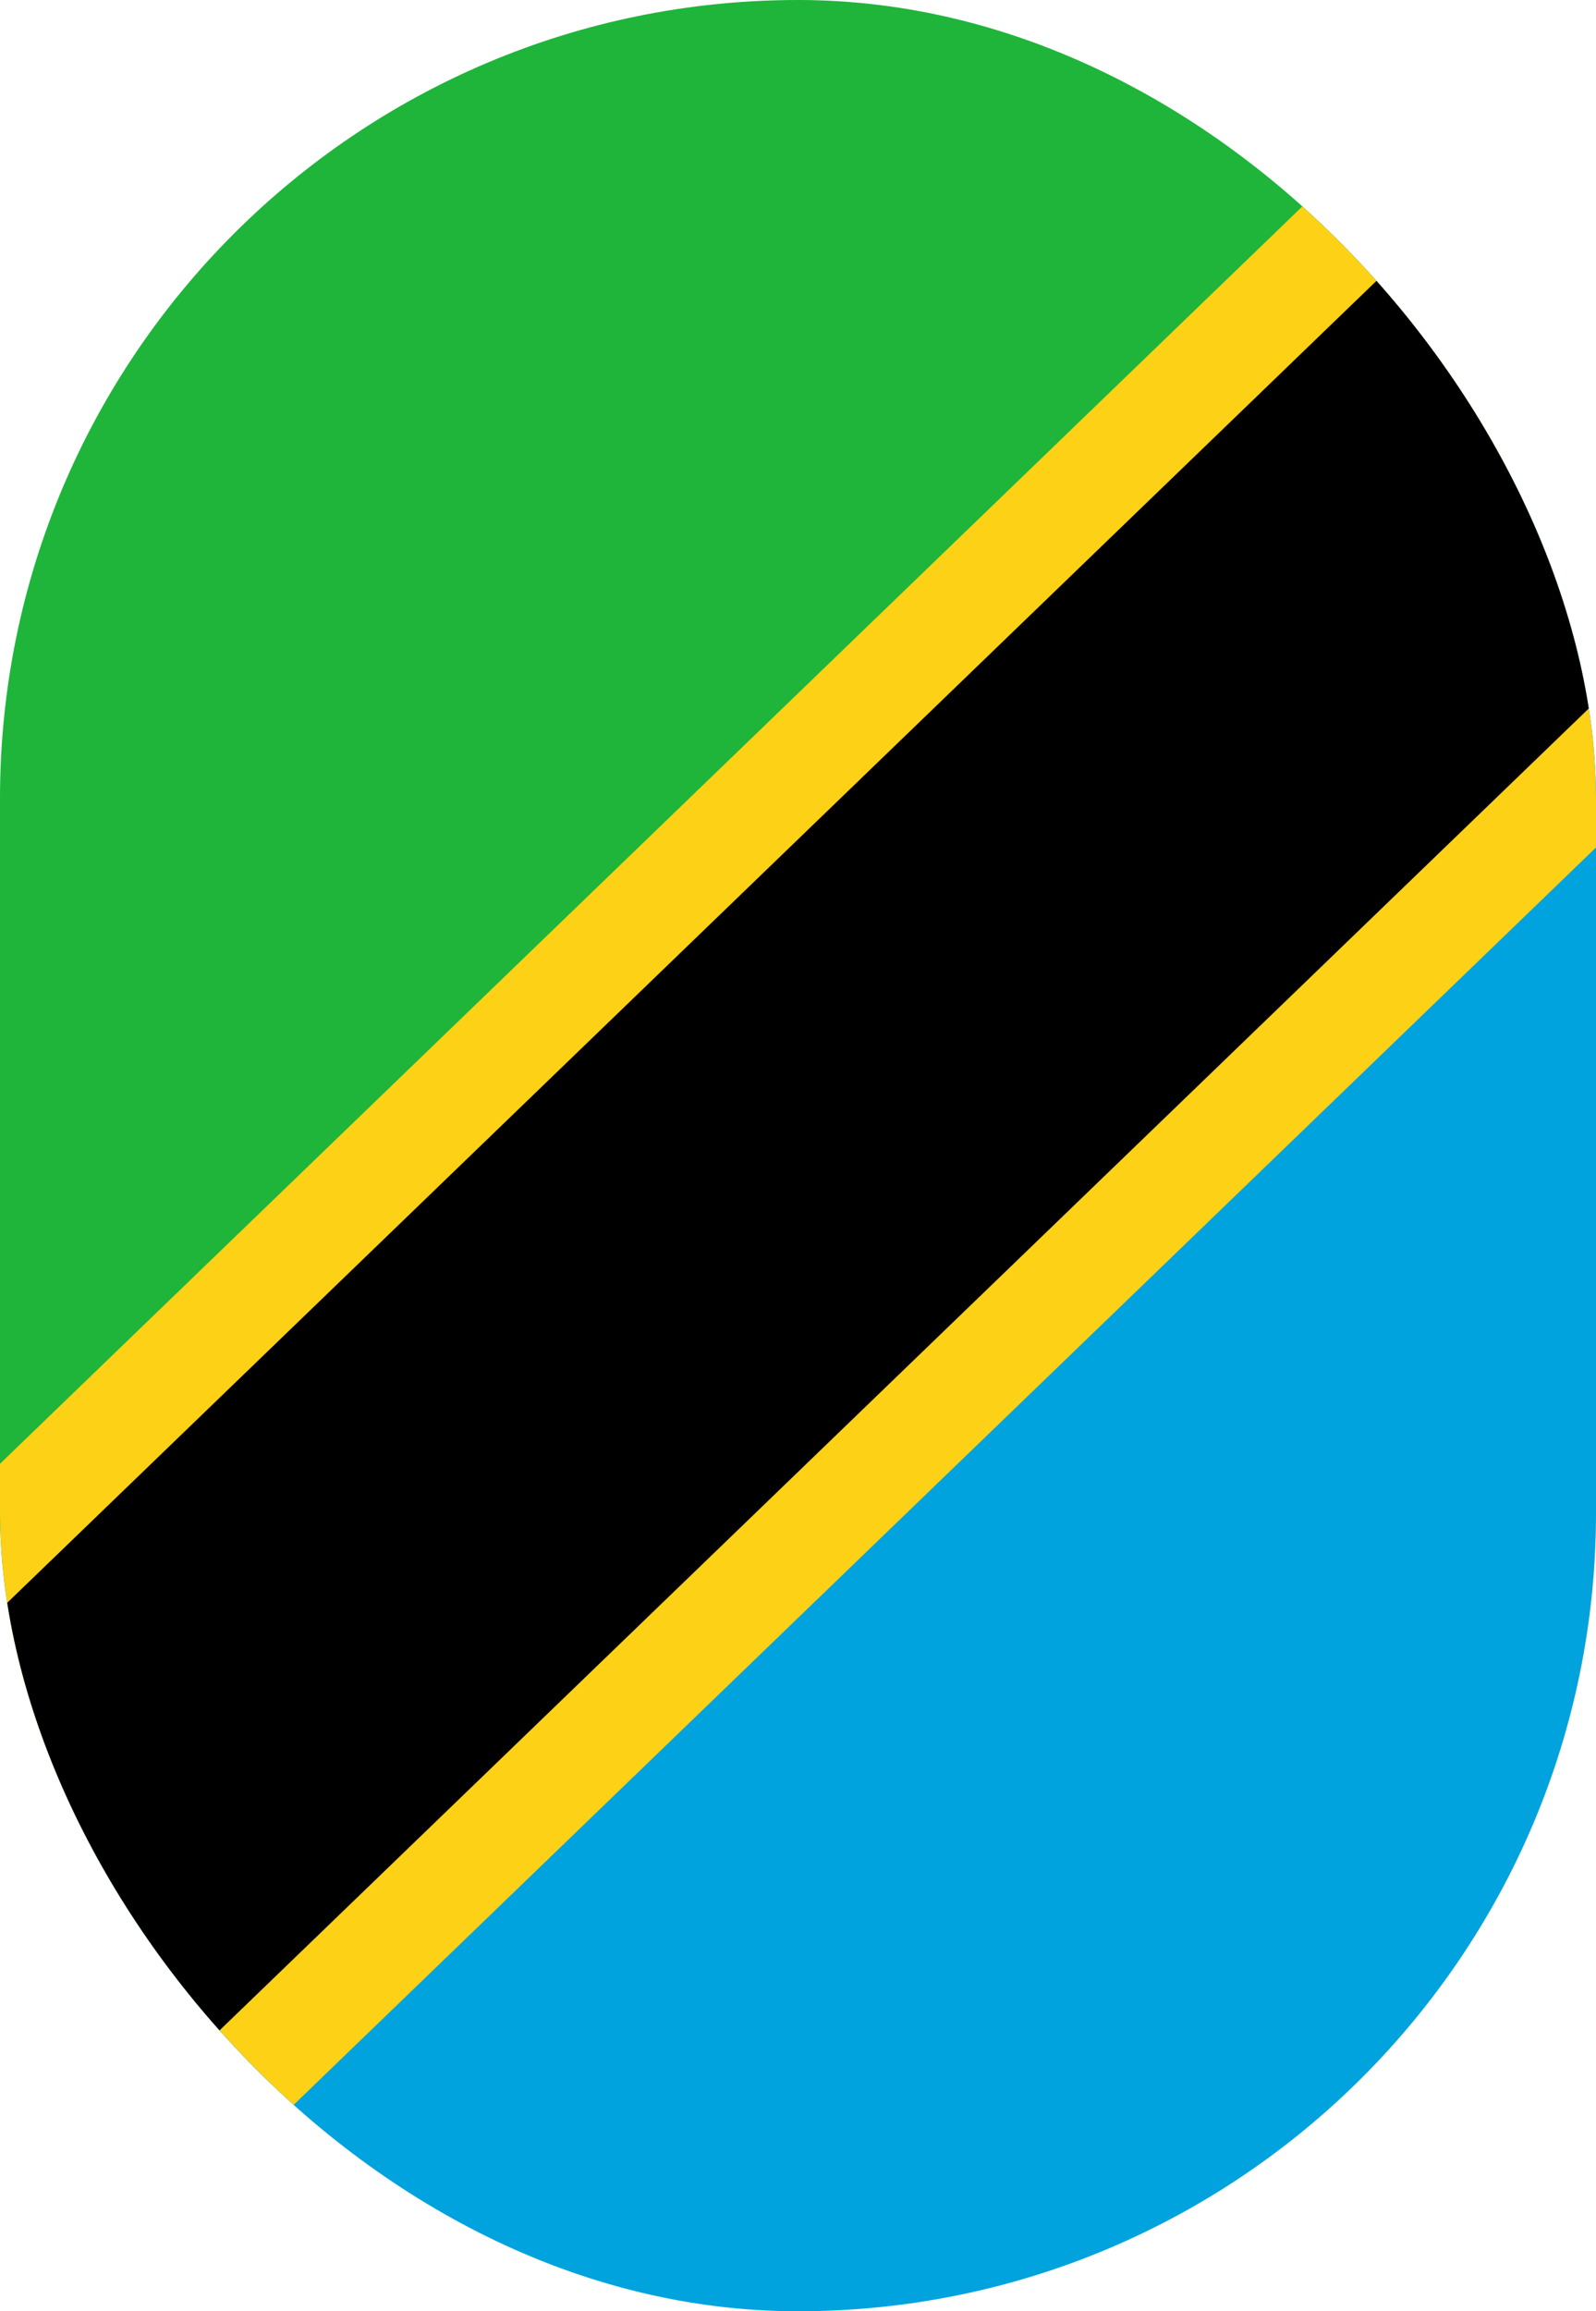 <svg width="38" height="55" viewBox="0 0 38 55" fill="none" xmlns="http://www.w3.org/2000/svg">
<g clip-path="url(#clip0_8_31395)">
<path d="M-9.5 55V0H47.5L-9.5 55Z" fill="#1EB53A"/>
<path d="M47.5 0V55H-9.5L47.5 0Z" fill="#00A3DD"/>
<mask id="mask0_8_31395" style="mask-type:luminance" maskUnits="userSpaceOnUse" x="-10" y="0" width="58" height="55">
<path d="M-9.5 0H47.5V55H-9.5V0Z" fill="white"/>
</mask>
<g mask="url(#mask0_8_31395)">
<path d="M-9.5 55L47.5 0" stroke="#FCD116" stroke-width="15.833"/>
<path d="M-9.5 55L47.5 0" stroke="black" stroke-width="10.833"/>
</g>
</g>
<defs>
<clipPath id="clip0_8_31395">
<rect width="38" height="55" rx="19" fill="white"/>
</clipPath>
</defs>
</svg>
